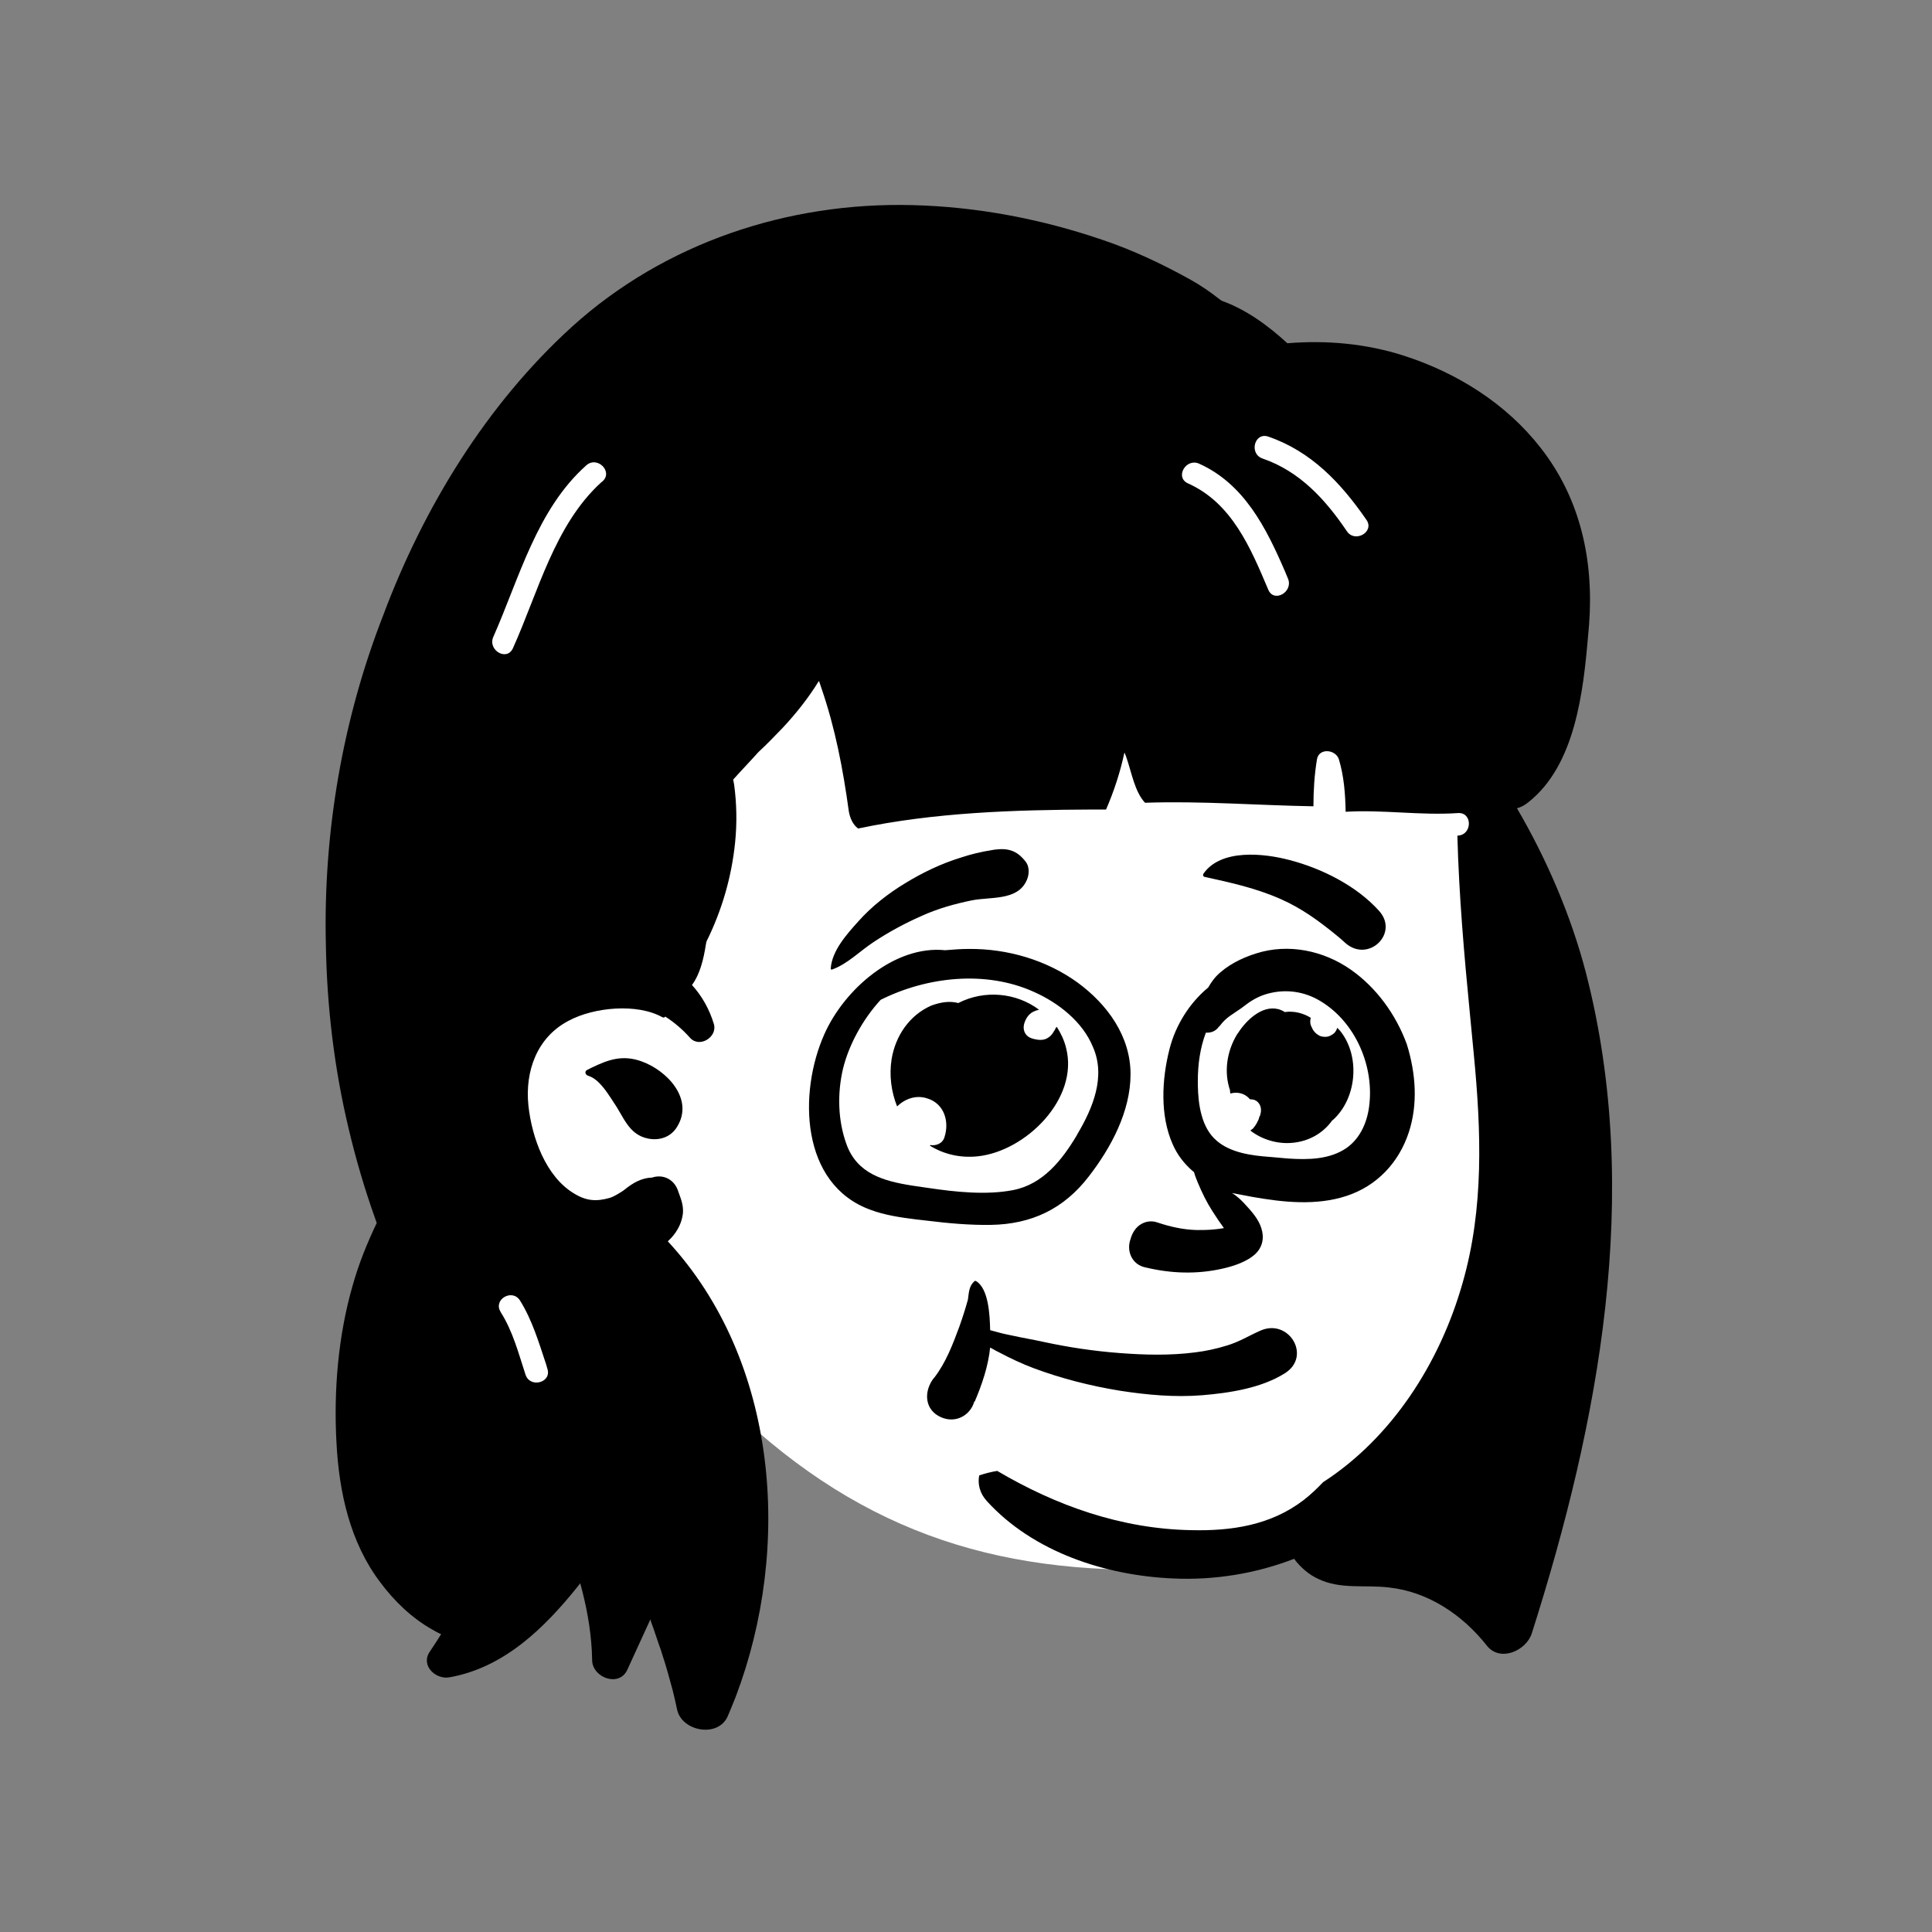 <?xml version="1.0" encoding="utf-8"?>
<!-- Generator: $$$/GeneralStr/196=Adobe Illustrator 27.6.0, SVG Export Plug-In . SVG Version: 6.00 Build 0)  -->
<svg version="1.1" id="Calque_1" xmlns="http://www.w3.org/2000/svg" xmlns:xlink="http://www.w3.org/1999/xlink" x="0px" y="0px"
	 viewBox="0 0 600 600" style="enable-background:new 0 0 600 600;" xml:space="preserve">
<rect x="0" y="0" width="600" height="600" fill="#808080" stroke="none"/>
<style type="text/css">
	.st0{fill-rule:evenodd;clip-rule:evenodd;fill:#FFFFFF;}
	.st1{fill-rule:evenodd;clip-rule:evenodd;}
</style>
<g id="head_x2F_mono_x2F_Medium-Bangs-3">
	<path id="_xD83C__xDFA8_-Background" class="st0" d="M327.4,85.5c49.8,0,112.2,56.8,130.5,81c15.4,20.4,13.2,125.1,13.2,187.2
		c0,13-5.9,37.5-8,50c-7.8,45.5-41.8,83.8-109.2,83.8c-54.8,0-97.1-17.4-137.9-61.8c-9.3-10.2-54.8,26.1-64.1,13.1
		c-24.3,0-44.7-227,3.1-295.1S277.5,85.5,327.4,85.5z"/>
	<path id="_xD83D__xDD8D_-Ink" class="st1" d="M177.6,101.5c28.8-26.1,67.1-38.8,105.8-37.8c20,0.5,40,4.3,59,10.8
		c9.5,3.2,18.6,7.5,27.4,12.4c3.2,1.8,6.1,3.8,8.9,6l0.7,0.5l0,0c7.5,2.7,14.2,7.5,20.4,13.2c12.2-1,24.5,0.1,36.3,3.9
		c16.4,5.3,31.6,14.8,42.3,28.5c12.5,15.9,16.6,35.2,15.1,55l-0.3,3.4c-1.5,17.5-4,40.2-18.5,51.7c-1.1,0.9-2.3,1.6-3.6,1.9
		c9.3,15.9,16.9,33.6,21.5,51.4c17.5,68.2,4,139.2-16.9,204.9c-1.8,5.4-9.9,9-14,3.7c-7.5-9.5-18.2-16.7-30.4-18
		c-7.5-0.9-15,0.7-22-2.7c-2.8-1.3-5.4-3.5-7.4-6.2c-11.9,4.6-24.8,6.7-37.6,6.1c-21-0.9-43.4-8.2-57.8-24c-2.3-2.5-2.9-5.4-2.4-8
		c1.8-0.6,3.7-1.1,5.6-1.4c18.3,10.8,38.5,18,60.2,18.4c12.5,0.3,24.7-1.5,34.9-9.3c2.2-1.7,4.2-3.6,6.1-5.6
		c21.2-13.7,36.2-36.8,43.3-61.8c6.7-23.2,5.8-47.3,3.5-71.1l-1.2-12.5c-1.8-18.4-3.4-36.8-3.9-55.4h0.2l0,0c4.5-0.3,4.5-7.3,0-7
		c-11.7,0.8-23.2-1.1-34.9-0.4c-0.1-5.5-0.5-11-2.1-16.3c-1-3.1-6.2-3.6-6.8,0c-0.8,4.8-1.1,9.7-1.1,14.6
		c-17.5-0.3-34.8-1.7-52.3-1.1c-3.2-3.4-4.2-9.5-5.7-13.8c-0.2-0.6-0.4-1.2-0.7-1.8c-1.3,6.1-3.2,11.9-5.7,17.7h-4.3
		c-24.3,0.1-49,0.9-72.7,5.9c-1.7-1.2-2.6-3.5-2.9-5.4c-1.8-13.1-4.2-25.7-8.5-38.2l-0.6-1.8c-0.1-0.2-0.1-0.3-0.2-0.4
		c-3.2,5.2-7,10-11.2,14.5c-2.5,2.6-5,5.2-7.6,7.6c-2.5,2.8-5.3,5.7-7.8,8.5c0.1,0.5,0.2,1.1,0.3,1.6c0.8,6,0.9,11.9,0.3,17.9
		c-1.1,10.8-4.1,21.1-8.9,30.8l-0.2,1c-0.7,4.5-1.8,9.1-4.3,12.5c3.1,3.4,5.4,7.5,6.8,12.1c1.2,4-4.4,7.6-7.4,4.3
		c-2.3-2.6-4.9-4.8-7.7-6.6c-0.2,0.3-0.5,0.4-0.9,0.2c-7.9-4.4-21.3-3.1-29.1,1.1c-9.8,5.1-13.6,15.6-12.5,26.3
		c1.1,10.2,5.5,22.1,14.1,27.3c3.9,2.4,7,2.6,11.2,1.4c1.3-0.4,3-1.5,3.8-2l0.7-0.5c2.7-2.2,5.4-3.7,8.6-3.8c3.3-1.1,6.7,0.4,8,3.9
		l0.1,0.3c0.6,1.8,1.7,4,1.5,6.8c-0.3,2.9-1.6,5.5-3.6,7.7c-0.4,0.4-0.7,0.7-1.1,1.1c34.3,37.1,38.7,95,21.1,141.4
		c-0.8,2-1.6,4-2.5,6.1c-3,6.8-14.2,4.7-15.7-2c-0.4-2-0.9-4-1.4-6.1c-1-3.7-2-7.4-3.2-11l-0.4-1.3c-1.1-3-2-6-3.1-8.9l-0.1-0.4
		c0-0.2-0.1-0.3-0.1-0.4l-1.8,3.9l0,0l-5.4,11.8c-2.5,5.4-10.6,2.5-10.9-2.8v-0.2c0-1-0.1-1.9-0.1-2.9c-0.4-7.2-1.7-14.1-3.6-21
		l-0.7,0.9c-10.5,13.1-23,25.3-39.9,28.3c-4.3,0.8-9.1-3.7-6.1-8c1.2-1.8,2.4-3.6,3.5-5.4c-1-0.4-1.8-0.9-2.7-1.4
		c-6.4-3.6-11.8-8.8-16.2-14.7c-9.4-12.4-12.8-28-13.6-43.3c-0.9-16.1,0.5-33.2,5-48.8c1.9-6.8,4.5-13.2,7.5-19.5
		c-0.2-0.5-0.4-1.1-0.6-1.7c-3.2-9-5.9-18.2-8.1-27.5c-4.5-18.8-6.8-38.2-7.1-57.5c-0.8-34.7,5.2-69.7,17.8-102
		C131.5,157.7,151,125.7,177.6,101.5z M161.5,403.9c-2.4-3.8-8.3-0.4-6.1,3.4l0.1,0.2c3.8,6,5.5,12.7,7.7,19.4
		c1.4,4.3,8.2,2.5,6.8-1.8l-0.4-1.4C167.3,416.8,165.3,410,161.5,403.9z M182.3,332.3l1.6-0.8c5-2.4,9.4-4,15.3-1.9
		c7.9,2.8,16.4,11.7,11.1,20.3c-1.9,3.2-5.4,4.4-9,3.7c-6.1-1.2-7.6-6.8-10.7-11.2l-0.5-0.8c-1.8-2.7-4.2-6.5-7.4-7.5
		C181.7,333.8,181.5,332.7,182.3,332.3z M186.6,149.9l0.5-0.4c3.4-3-1.6-8-5-5c-15.4,13.7-20.8,35-28.9,53.3
		c-1.8,4.1,4.2,7.7,6.1,3.5C167.1,184,172.2,163.1,186.6,149.9L186.6,149.9z M372.4,144c-4-1.8-7.5,4-3.7,6l0.2,0.1
		c13.7,6.1,19.5,20.1,25,33.1c1.8,4.1,7.8,0.6,6.1-3.5l-1-2.4C393.2,163.9,386.4,150.3,372.4,144z M393.9,135.6
		c-4.3-1.5-6.1,5.3-1.8,6.8c11.6,4,19.5,12.7,26.2,22.6c2.5,3.7,8.6,0.2,6.1-3.5C416.4,149.9,407.2,140.2,393.9,135.6z"/>
</g>
<g id="face_x2F_Awe">
	<path id="_xD83D__xDD8D_-Ink_00000110468702134171002770000016695080155390675877_" class="st1" d="M302.5,398
		c0.2-0.2,0.4-0.3,0.7-0.1c3.8,2.4,4.2,10.4,4.3,15.2c1.6,0.4,3.2,0.9,4.6,1.2c3.2,0.7,6.2,1.3,9.4,1.9l2.4,0.5
		c7.8,1.7,15.8,2.9,23.8,3.5c7.7,0.6,15.7,0.8,23.4-0.2c3.3-0.4,6.6-1.1,9.8-2.1c3.8-1.1,6.8-3,10.4-4.6c8.9-4.1,16.2,7.9,7.7,13.2
		c-7.3,4.6-17.2,6.1-25.6,6.8c-8.6,0.7-17.2-0.1-25.6-1.4c-9.2-1.5-18.2-3.8-26.8-7c-3.7-1.4-7.3-3.1-10.7-4.9l-1-0.5
		c-0.6-0.4-1.1-0.6-1.8-1c-0.6,5.8-2.5,11.4-4.8,16.8l-0.1-0.1c-1.2,4.3-5.7,6.9-10.2,5c-5.3-2.2-5.6-8-2.5-12.1l0.2-0.2
		c3.6-4.6,5.8-10.4,7.8-15.8c1-2.8,1.9-5.6,2.7-8.5C300.9,401.5,300.9,399.5,302.5,398z M437.5,351.7c-3.1,9.4-9.9,16.6-19.3,19.7
		s-19.7,2-29.3,0.3c-2.1-0.4-4.2-0.8-6.3-1.2c1.8,1.1,3.2,2.5,4.7,4.2c2.2,2.4,4.1,4.8,4.7,7.8c0.6,2.9-0.4,5.2-2,6.8
		c-2.6,2.5-6.8,3.9-10.4,4.7c-8,1.8-16,1.5-23.9-0.4c-2-0.4-3.4-1.6-4.2-3c-1-1.8-1.1-3.9-0.4-5.8c0.5-1.9,1.7-3.8,3.4-4.7
		c1.4-0.8,3.2-1.1,5.1-0.4c3.9,1.3,7.9,2.2,12.1,2.3c1.8,0,3.5,0,5.4-0.2c1-0.1,2-0.2,3-0.4c-0.6-0.8-1.1-1.6-1.7-2.4
		c-0.6-1-1.3-1.9-1.9-2.9c-1.8-2.8-3.2-5.7-4.5-8.8c-0.4-1-0.8-1.9-1.1-3c-0.1-0.2-0.1-0.3-0.2-0.4c-0.1-0.1-0.3-0.2-0.4-0.3
		c-2.5-2.2-4.6-4.8-6.1-8.2c-4-9-3.4-20.2-1-29.6c1.9-7.5,6.3-14.4,12-19.1c1-1.7,1.7-2.6,2.5-3.5c3.3-3.4,7.9-5.7,12.4-7.1
		c10-3.2,21-0.9,29.5,5.1c7.8,5.5,13.9,13.8,17.3,23.1C439.7,333.3,440.4,342.9,437.5,351.7z M300.9,294.7
		c11.9-0.1,24,3.4,33.7,10.4c9.3,6.8,16.5,16.7,16.5,28.5c0,11.6-6.1,22.9-13,31.8c-7.7,10-17.7,14.8-30.4,15
		c-6.6,0.1-13.2-0.5-19.7-1.3l-3.5-0.4c-4.8-0.6-9.7-1.3-14.2-3c-21.7-7.9-22.4-36.3-14.3-54.5c6.2-14,21.9-27.7,37.5-26.1
		C296,294.9,298.4,294.7,300.9,294.7z M321,308c-14.9-6.7-33.1-4.7-47.5,2.5c-5.7,6.2-9.9,14.1-11.7,21.4
		c-1.8,7.7-1.6,16.1,1.1,23.5c3.3,9.1,11.5,11.4,20.4,12.8l3.4,0.5l1.4,0.2c8.7,1.3,18.2,2.3,26.5,0.7c9.3-1.8,15.2-9.3,19.8-17
		l0.2-0.4c4.8-8.1,8.9-17.9,4.8-27.1C336.2,317.3,328.7,311.4,321,308z M409.2,310.4c-5.1-2.8-11-3.3-16.5-1.5
		c-2.4,0.8-4.5,2.1-6.4,3.6l-0.8,0.6c-2.5,1.8-4.7,2.8-6.6,5.4l-0.4,0.4c-1,1.4-2.5,1.9-4,1.8c-1.8,4.7-2.5,9.9-2.5,14.9v0.7v0.7
		c0.1,6,1.1,13.3,5.9,17.3c4.3,3.7,10.8,4.6,16.6,5l4.5,0.4l1.2,0.1c6.1,0.4,12.8,0.3,18-3.3c4.5-3.2,6.6-8.5,7.1-13.8
		C426.6,330.1,420.3,316.5,409.2,310.4z M297.6,311.5c8.2-4.2,18.1-3.2,25.1,2.1c-0.6,0.1-1.2,0.3-1.8,0.6c-1.6,0.8-2.5,2.4-2.9,4
		c-0.4,1.9,0.5,3.7,2.5,4.3c1.7,0.5,3.6,0.8,5.1-0.3c0.8-0.5,1.3-1.2,1.8-2.1l0.1-0.1l0.1-0.1l0,0c0,0,0,0-0.1,0.1
		c0.1-0.1,0.1-0.2,0.2-0.4c0.1-0.1,0.1-0.3,0.2-0.4c0.1-0.1,0.2-0.2,0.3-0.3c1.2,1.9,2.3,4.1,2.9,6.6c4,15.7-12.5,32-27.4,33.6
		c-5.6,0.6-10.7-0.7-14.9-3.3c0-0.1,0.1-0.1,0.1-0.2c1.7,0.3,3.8-0.4,4.4-2.4c1.6-4.8,0-10.5-5.4-12.1c-3.4-1.1-6.8,0.1-9.3,2.5
		c-1.8-4.5-2.5-9.6-1.7-14.7c1.2-7.2,5.5-13.6,12.3-16.6C292.2,311.2,295,310.8,297.6,311.5z M384.2,321.2l0.3-0.4
		c2.5-3.9,7.4-8.7,12.5-7.4c0.7,0.2,1.4,0.5,2,0.9c2.8-0.4,5.7,0.3,8.1,1.8l-0.1,0.2v0.1c-0.2,1-0.1,1.8,0.4,2.7
		c0.4,1,1.1,1.8,2.1,2.4c0.6,0.4,1.4,0.5,2.1,0.5c1.1,0,2-0.5,2.8-1.2c0.4-0.4,0.7-1,0.9-1.6c0.4,0.4,0.8,0.8,1.1,1.2
		c5.9,7.6,5,20-1.8,26.8c-0.3,0.3-0.5,0.5-0.9,0.8c-2.8,3.9-7.1,6.4-12.2,6.9c-4.7,0.5-9.6-1-13.2-3.8c0.3-0.2,0.5-0.4,0.8-0.6
		c0.6-0.7,1.1-1.4,1.5-2.3c0.1-0.2,0.2-0.4,0.3-0.6l0.1-0.4c0-0.1,0.2-0.6,0.2-0.5l0,0l0.1-0.2c0.6-1.7,0.4-3.5-1.1-4.6l-0.2-0.1
		c-0.5-0.3-1.1-0.4-1.8-0.4c-1.6-1.9-3.9-2.4-6.1-1.8l-0.1-0.6c0-0.1,0-0.2,0-0.4C380.1,333.1,380.9,326.6,384.2,321.2z M308.1,264
		l0.5-0.1c4.3-0.6,7.2,0.1,10,3.8c1.3,1.8,1,4.4,0,6.2c-3,5.8-11.1,4.6-16.7,5.7c-5.4,1.1-10.8,2.6-15.8,4.9c-5.2,2.3-10,4.9-14.7,8
		c-4.3,2.8-8.2,6.9-13,8.6c-0.2,0.1-0.5-0.1-0.4-0.4c0.4-5.5,5-10.6,8.6-14.6c4.1-4.6,9.2-8.6,14.5-11.8c5.4-3.3,11.2-6.1,17.4-8
		C301.5,265.3,304.8,264.5,308.1,264z M373.7,271.4c5.4-7.9,18.9-6.4,26.8-4.3c10,2.6,20.8,8,27.8,15.8c6.2,6.9-3.1,16-10.2,10.2
		l-1.8-1.6l-1.2-1c-5.4-4.4-10.8-8.4-17.4-11.3c-7.7-3.4-15.5-5.1-23.7-6.9C373.7,272.2,373.5,271.8,373.7,271.4z"/>
</g>
</svg>
